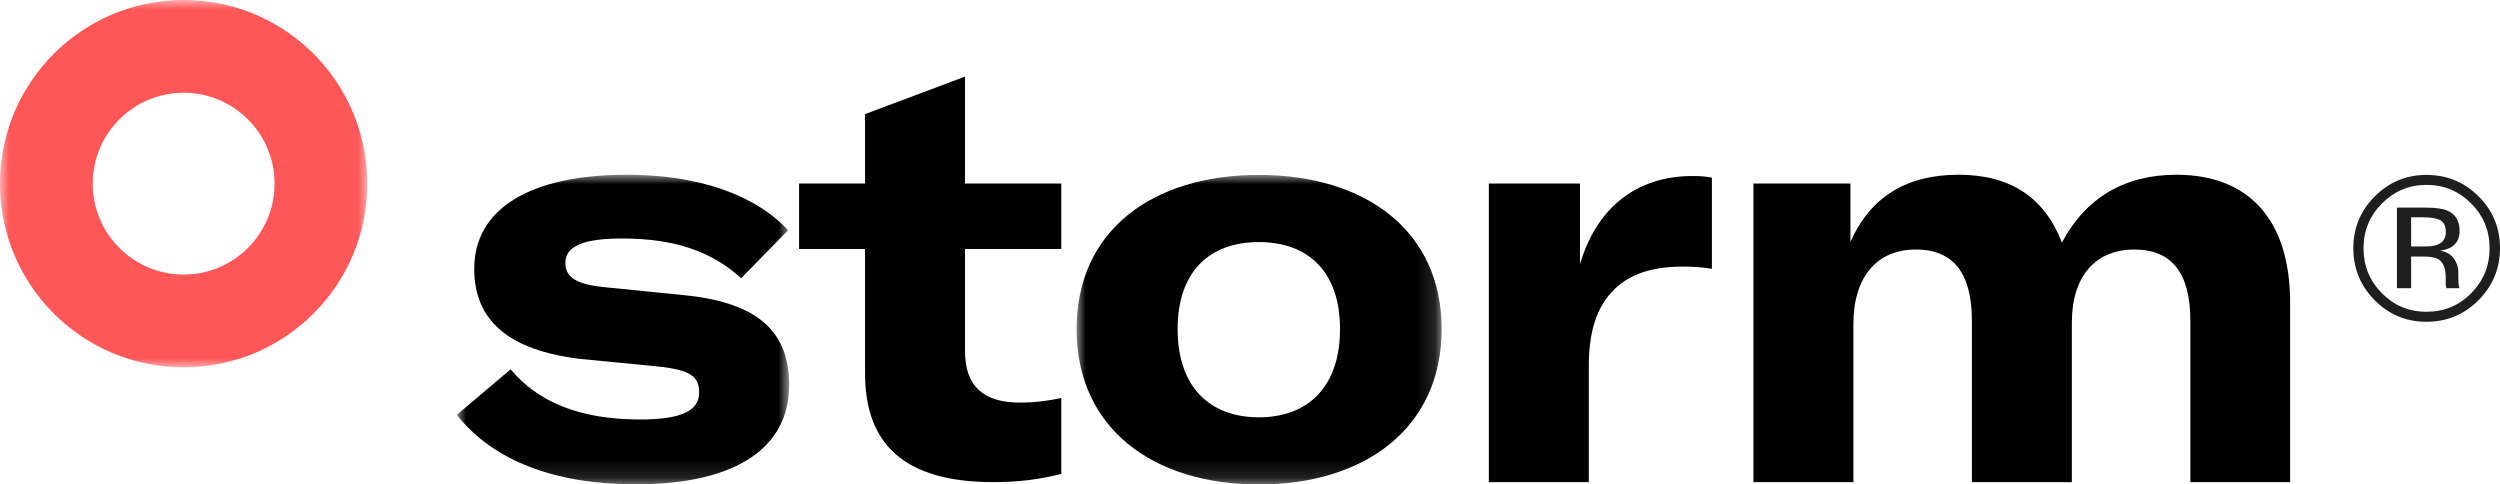 <svg width="136.062" height="26.367" viewBox="0 0 136.062 26.367" fill="none" xmlns="http://www.w3.org/2000/svg" xmlns:xlink="http://www.w3.org/1999/xlink">
	<desc>
			Created with Pixso.
	</desc>
	<defs/>
	<path id="Fill 1" d="M132.062 17.513C133.169 17.513 134.112 17.121 134.892 16.337C135.672 15.553 136.062 14.609 136.062 13.503C136.062 12.4 135.672 11.46 134.892 10.684C134.112 9.907 133.169 9.52 132.062 9.52C130.964 9.52 130.026 9.907 129.25 10.684C128.47 11.464 128.08 12.403 128.08 13.503C128.08 14.612 128.466 15.557 129.239 16.337C130.015 17.121 130.956 17.513 132.062 17.513ZM129.636 11.076C128.968 11.746 128.635 12.558 128.635 13.508C128.635 14.465 128.966 15.282 129.631 15.957Q130.124 16.455 130.72 16.707Q131.336 16.968 132.062 16.968C133.017 16.968 133.828 16.631 134.495 15.957C135.162 15.282 135.496 14.465 135.496 13.508C135.496 12.558 135.162 11.746 134.495 11.076C133.824 10.401 133.013 10.063 132.062 10.063C131.116 10.063 130.307 10.401 129.636 11.076ZM133.184 11.457C132.929 11.351 132.531 11.299 131.986 11.299L130.452 11.299L130.452 15.684L131.224 15.684L131.224 13.96L131.834 13.96C132.244 13.96 132.531 14.007 132.694 14.101C132.97 14.263 133.108 14.598 133.108 15.104L133.108 15.451L133.124 15.592C133.128 15.61 133.131 15.626 133.135 15.641C133.138 15.655 133.142 15.67 133.146 15.684L133.869 15.684L133.842 15.63C133.824 15.594 133.811 15.518 133.804 15.402C133.797 15.286 133.793 15.177 133.793 15.076L133.793 14.755C133.793 14.534 133.714 14.307 133.555 14.075C133.396 13.844 133.145 13.7 132.802 13.646C133.073 13.602 133.284 13.532 133.436 13.434C133.721 13.248 133.864 12.96 133.864 12.568C133.864 12.016 133.637 11.646 133.184 11.457ZM131.885 11.826C132.315 11.826 132.627 11.881 132.821 11.989C133.015 12.098 133.113 12.312 133.113 12.632C133.113 12.969 132.962 13.197 132.66 13.317C132.496 13.383 132.251 13.415 131.923 13.415L131.224 13.415L131.224 11.826L131.885 11.826Z" clip-rule="evenodd" fill="#1E1E1E" fill-opacity="1" fill-rule="evenodd"/>
	<mask id="mask423_43" mask-type="alpha" maskUnits="userSpaceOnUse" x="0" y="0" width="19.991" height="19.992">
		<path id="Clip 4" d="M0 0L19.99 0L19.99 19.99L0 19.99L0 0Z" fill="#000000" fill-opacity="1" fill-rule="evenodd"/>
	</mask>
	<g mask="url(#mask423_43)">
		<path id="Fill 3" d="M0 9.996C0 4.475 4.475 -0 9.996 -0C15.516 -0 19.992 4.475 19.992 9.996C19.992 15.517 15.516 19.992 9.996 19.992C4.475 19.992 0 15.517 0 9.996ZM5.048 9.996C5.048 12.728 7.263 14.943 9.996 14.943C12.728 14.943 14.944 12.728 14.944 9.996C14.944 7.263 12.728 5.048 9.996 5.048C7.263 5.048 5.048 7.263 5.048 9.996Z" clip-rule="evenodd" fill="#FF5758" fill-opacity="1" fill-rule="evenodd"/>
	</g>
	<mask id="mask423_48" mask-type="alpha" maskUnits="userSpaceOnUse" x="24.866" y="9.519" width="18.089" height="16.848">
		<path id="Clip 7" d="M24.86 9.51L42.95 9.51L42.95 26.36L24.86 26.36L24.86 9.51Z" fill="#000000" fill-opacity="1" fill-rule="evenodd"/>
	</mask>
	<g mask="url(#mask423_48)">
		<path id="Fill 6" d="M24.86 22.58L27.79 20.1C29.28 21.88 31.54 22.83 34.84 22.83C37.07 22.83 38.05 22.36 38.05 21.37C38.05 20.48 37.58 20.13 35.76 19.94L31.54 19.53C27.66 19.05 25.81 17.43 25.81 14.63C25.81 11.39 28.8 9.51 34.14 9.51C37.99 9.51 41.11 10.6 42.89 12.53L40.34 15.14C38.72 13.68 36.72 12.98 33.86 12.98C31.76 12.98 30.77 13.39 30.77 14.31C30.77 15.08 31.35 15.46 32.81 15.62L37.48 16.09C41.39 16.54 42.95 18.16 42.95 20.96C42.95 24.33 40.12 26.36 34.59 26.36C30.17 26.36 26.83 25.06 24.86 22.58Z" fill="#000000" fill-opacity="1" fill-rule="evenodd"/>
	</g>
	<path id="Fill 9" d="M43.49 9.99L47.08 9.99L47.08 6.21L52.52 4.17L52.52 9.99L57.76 9.99L57.76 13.55L52.52 13.55L52.52 19.11C52.52 20.99 53.5 21.91 55.5 21.91C56.43 21.91 57.16 21.79 57.76 21.66L57.76 25.79C56.65 26.08 55.47 26.24 54.07 26.24C49.21 26.24 47.08 24.17 47.08 20.32L47.08 13.55L43.49 13.55L43.49 9.99Z" fill="#000000" fill-opacity="1" fill-rule="evenodd"/>
	<mask id="mask423_52" mask-type="alpha" maskUnits="userSpaceOnUse" x="58.593" y="9.519" width="19.869" height="16.848">
		<path id="Clip 12" d="M58.59 9.51L78.46 9.51L78.46 26.36L58.59 26.36L58.59 9.51Z" fill="#000000" fill-opacity="1" fill-rule="evenodd"/>
	</mask>
	<g mask="url(#mask423_52)">
		<path id="Fill 11" d="M68.511 9.52C62.725 9.52 58.593 12.54 58.593 17.912C58.593 23.284 62.725 26.367 68.511 26.367C74.296 26.367 78.462 23.284 78.462 17.912C78.462 12.54 74.296 9.52 68.511 9.52ZM68.511 13.175C71.213 13.175 72.93 14.797 72.93 17.912C72.93 21.026 71.213 22.712 68.511 22.712C65.808 22.712 64.092 21.026 64.092 17.912C64.092 14.797 65.808 13.175 68.511 13.175Z" clip-rule="evenodd" fill="#000000" fill-opacity="1" fill-rule="evenodd"/>
	</g>
	<path id="Fill 14" d="M92.12 9.58C92.6 9.58 92.86 9.61 93.17 9.67L93.17 14.63C92.63 14.54 92.16 14.51 91.55 14.51C89.87 14.51 88.69 14.95 87.9 15.71C86.85 16.7 86.47 18.16 86.47 19.91L86.47 26.24L81.03 26.24L81.03 9.99L85.99 9.99L85.99 14.38C86.88 11.36 89.01 9.58 92.12 9.58Z" fill="#000000" fill-opacity="1" fill-rule="evenodd"/>
	<path id="Fill 16" d="M100.71 9.99L100.71 13.17C101.79 10.72 103.76 9.51 106.59 9.51C109.39 9.51 111.26 10.72 112.22 13.2C113.52 10.75 115.65 9.51 118.45 9.51C122.42 9.51 124.64 11.99 124.64 16.48L124.64 26.24L119.21 26.24L119.21 17.46C119.21 14.85 118.19 13.58 116.16 13.58C114.03 13.58 112.76 15.05 112.76 17.56L112.76 26.24L107.32 26.24L107.32 17.46C107.32 14.85 106.3 13.58 104.27 13.58C102.14 13.58 100.87 15.08 100.87 17.65L100.87 26.24L95.43 26.24L95.43 9.99L100.71 9.99Z" fill="#000000" fill-opacity="1" fill-rule="evenodd"/>
</svg>
